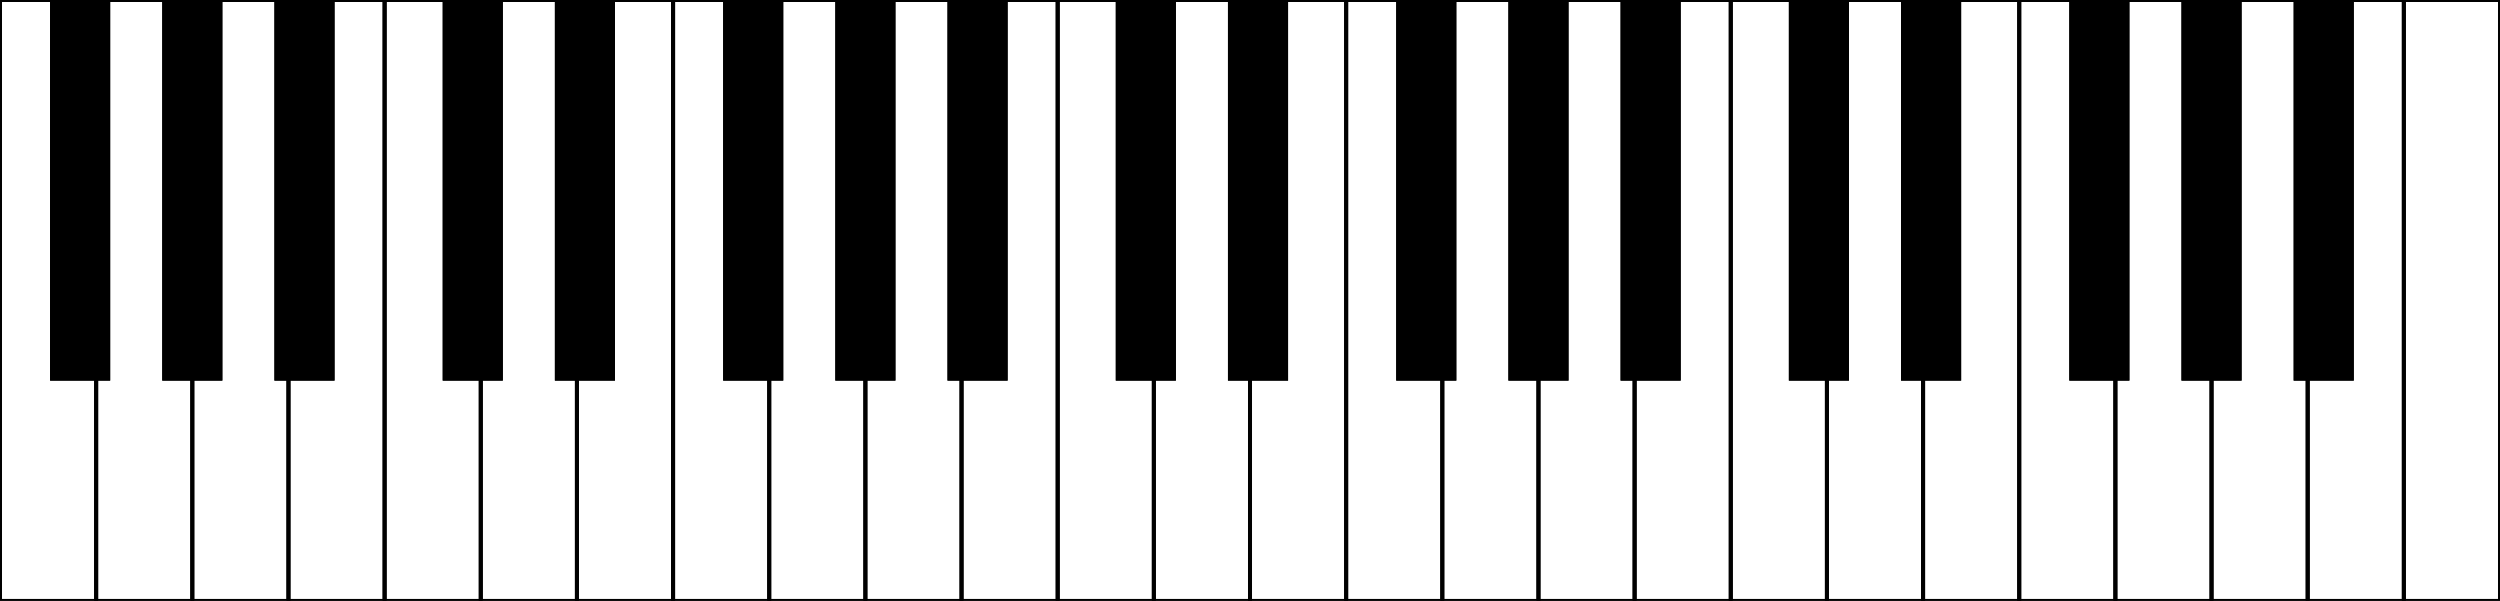 <?xml version="1.0" encoding="UTF-8" standalone="no"?>
<!-- Created with Inkscape (http://www.inkscape.org/) -->

<svg
   width="1248"
   height="300"
   viewBox="0 0 330.2 79.375"
   version="1.1"
   id="svg1"
   sodipodi:docname="piano-44.svg"
   inkscape:version="1.3.2 (091e20e, 2023-11-25)"
   xmlns:inkscape="http://www.inkscape.org/namespaces/inkscape"
   xmlns:sodipodi="http://sodipodi.sourceforge.net/DTD/sodipodi-0.dtd"
   xmlns="http://www.w3.org/2000/svg"
   xmlns:svg="http://www.w3.org/2000/svg">
  <sodipodi:namedview
     id="namedview1"
     pagecolor="#ffffff"
     bordercolor="#666666"
     borderopacity="1.0"
     inkscape:showpageshadow="2"
     inkscape:pageopacity="0.0"
     inkscape:pagecheckerboard="0"
     inkscape:deskcolor="#d1d1d1"
     inkscape:document-units="mm"
     inkscape:current-layer="g8"
     showgrid="true">
    <inkscape:grid
       id="grid1"
       units="px"
       originx="0"
       originy="0"
       spacingx="12.7"
       spacingy="79.375"
       empcolor="#3f3fff"
       empopacity="0.251"
       color="#3f3fff"
       opacity="0.125"
       empspacing="1"
       dotted="false"
       gridanglex="30"
       gridanglez="30"
       visible="true" />
  </sodipodi:namedview>
  <defs
     id="defs1" />
  <g
     inkscape:label="Layer 1"
     inkscape:groupmode="layer"
     id="layer1">
    <rect
       style="fill:none;fill-rule:evenodd;stroke:#000000;stroke-width:0.529;stroke-linecap:square;stroke-dasharray:none;paint-order:stroke fill markers"
       id="rect1-5-9-9-6-8"
       width="12.7"
       height="79.375"
       x="317.5"
       y="0" />
    <g
       id="g8">
      <rect
         style="fill:#000000;fill-rule:evenodd;stroke:#000000;stroke-width:0.529;stroke-linecap:square;stroke-dasharray:none;paint-order:stroke fill markers"
         id="rect2-8"
         width="7.408"
         height="50.006"
         x="6.879"
         y="1.1261719e-05" />
      <rect
         style="fill:#000000;fill-rule:evenodd;stroke:#000000;stroke-width:0.529;stroke-linecap:square;stroke-dasharray:none;paint-order:stroke fill markers"
         id="rect2-8-1"
         width="7.408"
         height="50.006"
         x="21.696"
         y="1.1261719e-05" />
      <rect
         style="fill:#000000;fill-rule:evenodd;stroke:#000000;stroke-width:0.529;stroke-linecap:square;stroke-dasharray:none;paint-order:stroke fill markers"
         id="rect2-0-5-9-2-9"
         width="7.408"
         height="50.006"
         x="36.512"
         y="1.1261719e-05" />
      <path
         style="fill:none;fill-rule:evenodd;stroke:#000000;stroke-width:0.529;stroke-linecap:square;stroke-dasharray:none;paint-order:stroke fill markers"
         d="M 0,0 H 6.879 V 50.006 H 12.7 l 2e-6,29.369 H 0 Z"
         id="path5" />
      <path
         style="fill:none;fill-rule:evenodd;stroke:#000000;stroke-width:0.529;stroke-linecap:square;stroke-dasharray:none;paint-order:stroke fill markers"
         d="m 14.287,0 h 7.408 v 50.006 h 3.704 v 29.369 h -12.7 v -29.369 h 1.587 z"
         id="path6" />
      <path
         style="fill:none;fill-rule:evenodd;stroke:#000000;stroke-width:0.529;stroke-linecap:square;stroke-dasharray:none;paint-order:stroke fill markers"
         d="m 29.104,0 h 7.408 v 50.006 h 1.588 v 29.369 h -12.7 v -29.369 h 3.704 z"
         id="path7" />
      <path
         style="fill:none;fill-rule:evenodd;stroke:#000000;stroke-width:0.529;stroke-linecap:square;stroke-dasharray:none;paint-order:stroke fill markers"
         d="m 43.921,0 h 6.879 V 79.375 H 38.1 l -3e-6,-29.369 h 5.821 z"
         id="path8" />
    </g>
    <g
       id="g8-4"
       transform="translate(50.8)">
      <rect
         style="fill:#000000;fill-rule:evenodd;stroke:#000000;stroke-width:0.529;stroke-linecap:square;stroke-dasharray:none;paint-order:stroke fill markers"
         id="rect2-3"
         width="7.408"
         height="50.006"
         x="7.938"
         y="1.1261719e-05" />
      <rect
         style="fill:#000000;fill-rule:evenodd;stroke:#000000;stroke-width:0.529;stroke-linecap:square;stroke-dasharray:none;paint-order:stroke fill markers"
         id="rect2-0-5-0"
         width="7.408"
         height="50.006"
         x="22.754"
         y="1.1261719e-05" />
      <rect
         style="fill:#000000;fill-rule:evenodd;stroke:#000000;stroke-width:0.529;stroke-linecap:square;stroke-dasharray:none;paint-order:stroke fill markers"
         id="rect2-8-7"
         width="7.408"
         height="50.006"
         x="44.979"
         y="1.1261719e-05" />
      <rect
         style="fill:#000000;fill-rule:evenodd;stroke:#000000;stroke-width:0.529;stroke-linecap:square;stroke-dasharray:none;paint-order:stroke fill markers"
         id="rect2-8-1-8"
         width="7.408"
         height="50.006"
         x="59.796"
         y="1.1261719e-05" />
      <rect
         style="fill:#000000;fill-rule:evenodd;stroke:#000000;stroke-width:0.529;stroke-linecap:square;stroke-dasharray:none;paint-order:stroke fill markers"
         id="rect2-0-5-9-2-9-6"
         width="7.408"
         height="50.006"
         x="74.612"
         y="1.1261719e-05" />
      <path
         style="fill:none;fill-rule:evenodd;stroke:#000000;stroke-width:0.529;stroke-linecap:square;stroke-dasharray:none;paint-order:stroke fill markers"
         d="M 0,0 H 7.938 V 50.006 H 12.7 v 29.369 H 0 Z"
         id="path2-8" />
      <path
         style="fill:none;fill-rule:evenodd;stroke:#000000;stroke-width:0.529;stroke-linecap:square;stroke-dasharray:none;paint-order:stroke fill markers"
         d="m 15.346,0 h 7.408 v 50.006 h 2.646 v 29.369 H 12.7 v -29.369 h 2.646 z"
         id="path3-8" />
      <path
         style="fill:none;fill-rule:evenodd;stroke:#000000;stroke-width:0.529;stroke-linecap:square;stroke-dasharray:none;paint-order:stroke fill markers"
         d="M 30.162,0 H 38.1 V 79.375 H 25.4 V 50.006 H 30.163 Z"
         id="path4-4" />
      <path
         style="fill:none;fill-rule:evenodd;stroke:#000000;stroke-width:0.529;stroke-linecap:square;stroke-dasharray:none;paint-order:stroke fill markers"
         d="m 38.1,0 h 6.879 v 50.006 h 5.821 l 2e-6,29.369 H 38.1 Z"
         id="path5-3" />
      <path
         style="fill:none;fill-rule:evenodd;stroke:#000000;stroke-width:0.529;stroke-linecap:square;stroke-dasharray:none;paint-order:stroke fill markers"
         d="m 52.387,0 h 7.408 v 50.006 h 3.704 v 29.369 h -12.7 v -29.369 h 1.587 z"
         id="path6-1" />
      <path
         style="fill:none;fill-rule:evenodd;stroke:#000000;stroke-width:0.529;stroke-linecap:square;stroke-dasharray:none;paint-order:stroke fill markers"
         d="m 67.204,0 h 7.408 v 50.006 h 1.588 v 29.369 h -12.7 v -29.369 h 3.704 z"
         id="path7-4" />
      <path
         style="fill:none;fill-rule:evenodd;stroke:#000000;stroke-width:0.529;stroke-linecap:square;stroke-dasharray:none;paint-order:stroke fill markers"
         d="m 82.021,0 h 6.879 V 79.375 H 76.2 l -3e-6,-29.369 h 5.821 z"
         id="path8-9" />
    </g>
    <g
       id="g8-4-8"
       transform="translate(139.7)">
      <rect
         style="fill:#000000;fill-rule:evenodd;stroke:#000000;stroke-width:0.529;stroke-linecap:square;stroke-dasharray:none;paint-order:stroke fill markers"
         id="rect2-3-9"
         width="7.408"
         height="50.006"
         x="7.938"
         y="1.1261719e-05" />
      <rect
         style="fill:#000000;fill-rule:evenodd;stroke:#000000;stroke-width:0.529;stroke-linecap:square;stroke-dasharray:none;paint-order:stroke fill markers"
         id="rect2-0-5-0-2"
         width="7.408"
         height="50.006"
         x="22.754"
         y="1.1261719e-05" />
      <rect
         style="fill:#000000;fill-rule:evenodd;stroke:#000000;stroke-width:0.529;stroke-linecap:square;stroke-dasharray:none;paint-order:stroke fill markers"
         id="rect2-8-7-6"
         width="7.408"
         height="50.006"
         x="44.979"
         y="1.1261719e-05" />
      <rect
         style="fill:#000000;fill-rule:evenodd;stroke:#000000;stroke-width:0.529;stroke-linecap:square;stroke-dasharray:none;paint-order:stroke fill markers"
         id="rect2-8-1-8-6"
         width="7.408"
         height="50.006"
         x="59.796"
         y="1.1261719e-05" />
      <rect
         style="fill:#000000;fill-rule:evenodd;stroke:#000000;stroke-width:0.529;stroke-linecap:square;stroke-dasharray:none;paint-order:stroke fill markers"
         id="rect2-0-5-9-2-9-6-4"
         width="7.408"
         height="50.006"
         x="74.612"
         y="1.1261719e-05" />
      <path
         style="fill:none;fill-rule:evenodd;stroke:#000000;stroke-width:0.529;stroke-linecap:square;stroke-dasharray:none;paint-order:stroke fill markers"
         d="M 0,0 H 7.938 V 50.006 H 12.7 v 29.369 H 0 Z"
         id="path2-8-9" />
      <path
         style="fill:none;fill-rule:evenodd;stroke:#000000;stroke-width:0.529;stroke-linecap:square;stroke-dasharray:none;paint-order:stroke fill markers"
         d="m 15.346,0 h 7.408 v 50.006 h 2.646 v 29.369 H 12.7 v -29.369 h 2.646 z"
         id="path3-8-5" />
      <path
         style="fill:none;fill-rule:evenodd;stroke:#000000;stroke-width:0.529;stroke-linecap:square;stroke-dasharray:none;paint-order:stroke fill markers"
         d="M 30.162,0 H 38.1 V 79.375 H 25.4 V 50.006 H 30.163 Z"
         id="path4-4-0" />
      <path
         style="fill:none;fill-rule:evenodd;stroke:#000000;stroke-width:0.529;stroke-linecap:square;stroke-dasharray:none;paint-order:stroke fill markers"
         d="m 38.1,0 h 6.879 v 50.006 h 5.821 l 2e-6,29.369 H 38.1 Z"
         id="path5-3-4" />
      <path
         style="fill:none;fill-rule:evenodd;stroke:#000000;stroke-width:0.529;stroke-linecap:square;stroke-dasharray:none;paint-order:stroke fill markers"
         d="m 52.387,0 h 7.408 v 50.006 h 3.704 v 29.369 h -12.7 v -29.369 h 1.587 z"
         id="path6-1-8" />
      <path
         style="fill:none;fill-rule:evenodd;stroke:#000000;stroke-width:0.529;stroke-linecap:square;stroke-dasharray:none;paint-order:stroke fill markers"
         d="m 67.204,0 h 7.408 v 50.006 h 1.588 v 29.369 h -12.7 v -29.369 h 3.704 z"
         id="path7-4-7" />
      <path
         style="fill:none;fill-rule:evenodd;stroke:#000000;stroke-width:0.529;stroke-linecap:square;stroke-dasharray:none;paint-order:stroke fill markers"
         d="m 82.021,0 h 6.879 V 79.375 H 76.2 l -3e-6,-29.369 h 5.821 z"
         id="path8-9-1" />
    </g>
    <g
       id="g8-4-8-2"
       transform="translate(228.6)">
      <rect
         style="fill:#000000;fill-rule:evenodd;stroke:#000000;stroke-width:0.529;stroke-linecap:square;stroke-dasharray:none;paint-order:stroke fill markers"
         id="rect2-3-9-2"
         width="7.408"
         height="50.006"
         x="7.938"
         y="1.1261719e-05" />
      <rect
         style="fill:#000000;fill-rule:evenodd;stroke:#000000;stroke-width:0.529;stroke-linecap:square;stroke-dasharray:none;paint-order:stroke fill markers"
         id="rect2-0-5-0-2-6"
         width="7.408"
         height="50.006"
         x="22.754"
         y="1.1261719e-05" />
      <rect
         style="fill:#000000;fill-rule:evenodd;stroke:#000000;stroke-width:0.529;stroke-linecap:square;stroke-dasharray:none;paint-order:stroke fill markers"
         id="rect2-8-7-6-1"
         width="7.408"
         height="50.006"
         x="44.979"
         y="1.1261719e-05" />
      <rect
         style="fill:#000000;fill-rule:evenodd;stroke:#000000;stroke-width:0.529;stroke-linecap:square;stroke-dasharray:none;paint-order:stroke fill markers"
         id="rect2-8-1-8-6-0"
         width="7.408"
         height="50.006"
         x="59.796"
         y="1.1261719e-05" />
      <rect
         style="fill:#000000;fill-rule:evenodd;stroke:#000000;stroke-width:0.529;stroke-linecap:square;stroke-dasharray:none;paint-order:stroke fill markers"
         id="rect2-0-5-9-2-9-6-4-6"
         width="7.408"
         height="50.006"
         x="74.612"
         y="1.1261719e-05" />
      <path
         style="fill:none;fill-rule:evenodd;stroke:#000000;stroke-width:0.529;stroke-linecap:square;stroke-dasharray:none;paint-order:stroke fill markers"
         d="M 0,0 H 7.938 V 50.006 H 12.7 v 29.369 H 0 Z"
         id="path2-8-9-1" />
      <path
         style="fill:none;fill-rule:evenodd;stroke:#000000;stroke-width:0.529;stroke-linecap:square;stroke-dasharray:none;paint-order:stroke fill markers"
         d="m 15.346,0 h 7.408 v 50.006 h 2.646 v 29.369 H 12.7 v -29.369 h 2.646 z"
         id="path3-8-5-5" />
      <path
         style="fill:none;fill-rule:evenodd;stroke:#000000;stroke-width:0.529;stroke-linecap:square;stroke-dasharray:none;paint-order:stroke fill markers"
         d="M 30.162,0 H 38.1 V 79.375 H 25.4 V 50.006 H 30.163 Z"
         id="path4-4-0-9" />
      <path
         style="fill:none;fill-rule:evenodd;stroke:#000000;stroke-width:0.529;stroke-linecap:square;stroke-dasharray:none;paint-order:stroke fill markers"
         d="m 38.1,0 h 6.879 v 50.006 h 5.821 l 2e-6,29.369 H 38.1 Z"
         id="path5-3-4-4" />
      <path
         style="fill:none;fill-rule:evenodd;stroke:#000000;stroke-width:0.529;stroke-linecap:square;stroke-dasharray:none;paint-order:stroke fill markers"
         d="m 52.387,0 h 7.408 v 50.006 h 3.704 v 29.369 h -12.7 v -29.369 h 1.587 z"
         id="path6-1-8-9" />
      <path
         style="fill:none;fill-rule:evenodd;stroke:#000000;stroke-width:0.529;stroke-linecap:square;stroke-dasharray:none;paint-order:stroke fill markers"
         d="m 67.204,0 h 7.408 v 50.006 h 1.588 v 29.369 h -12.7 v -29.369 h 3.704 z"
         id="path7-4-7-0" />
      <path
         style="fill:none;fill-rule:evenodd;stroke:#000000;stroke-width:0.529;stroke-linecap:square;stroke-dasharray:none;paint-order:stroke fill markers"
         d="m 82.021,0 h 6.879 V 79.375 H 76.2 l -3e-6,-29.369 h 5.821 z"
         id="path8-9-1-9" />
    </g>
  </g>
</svg>
